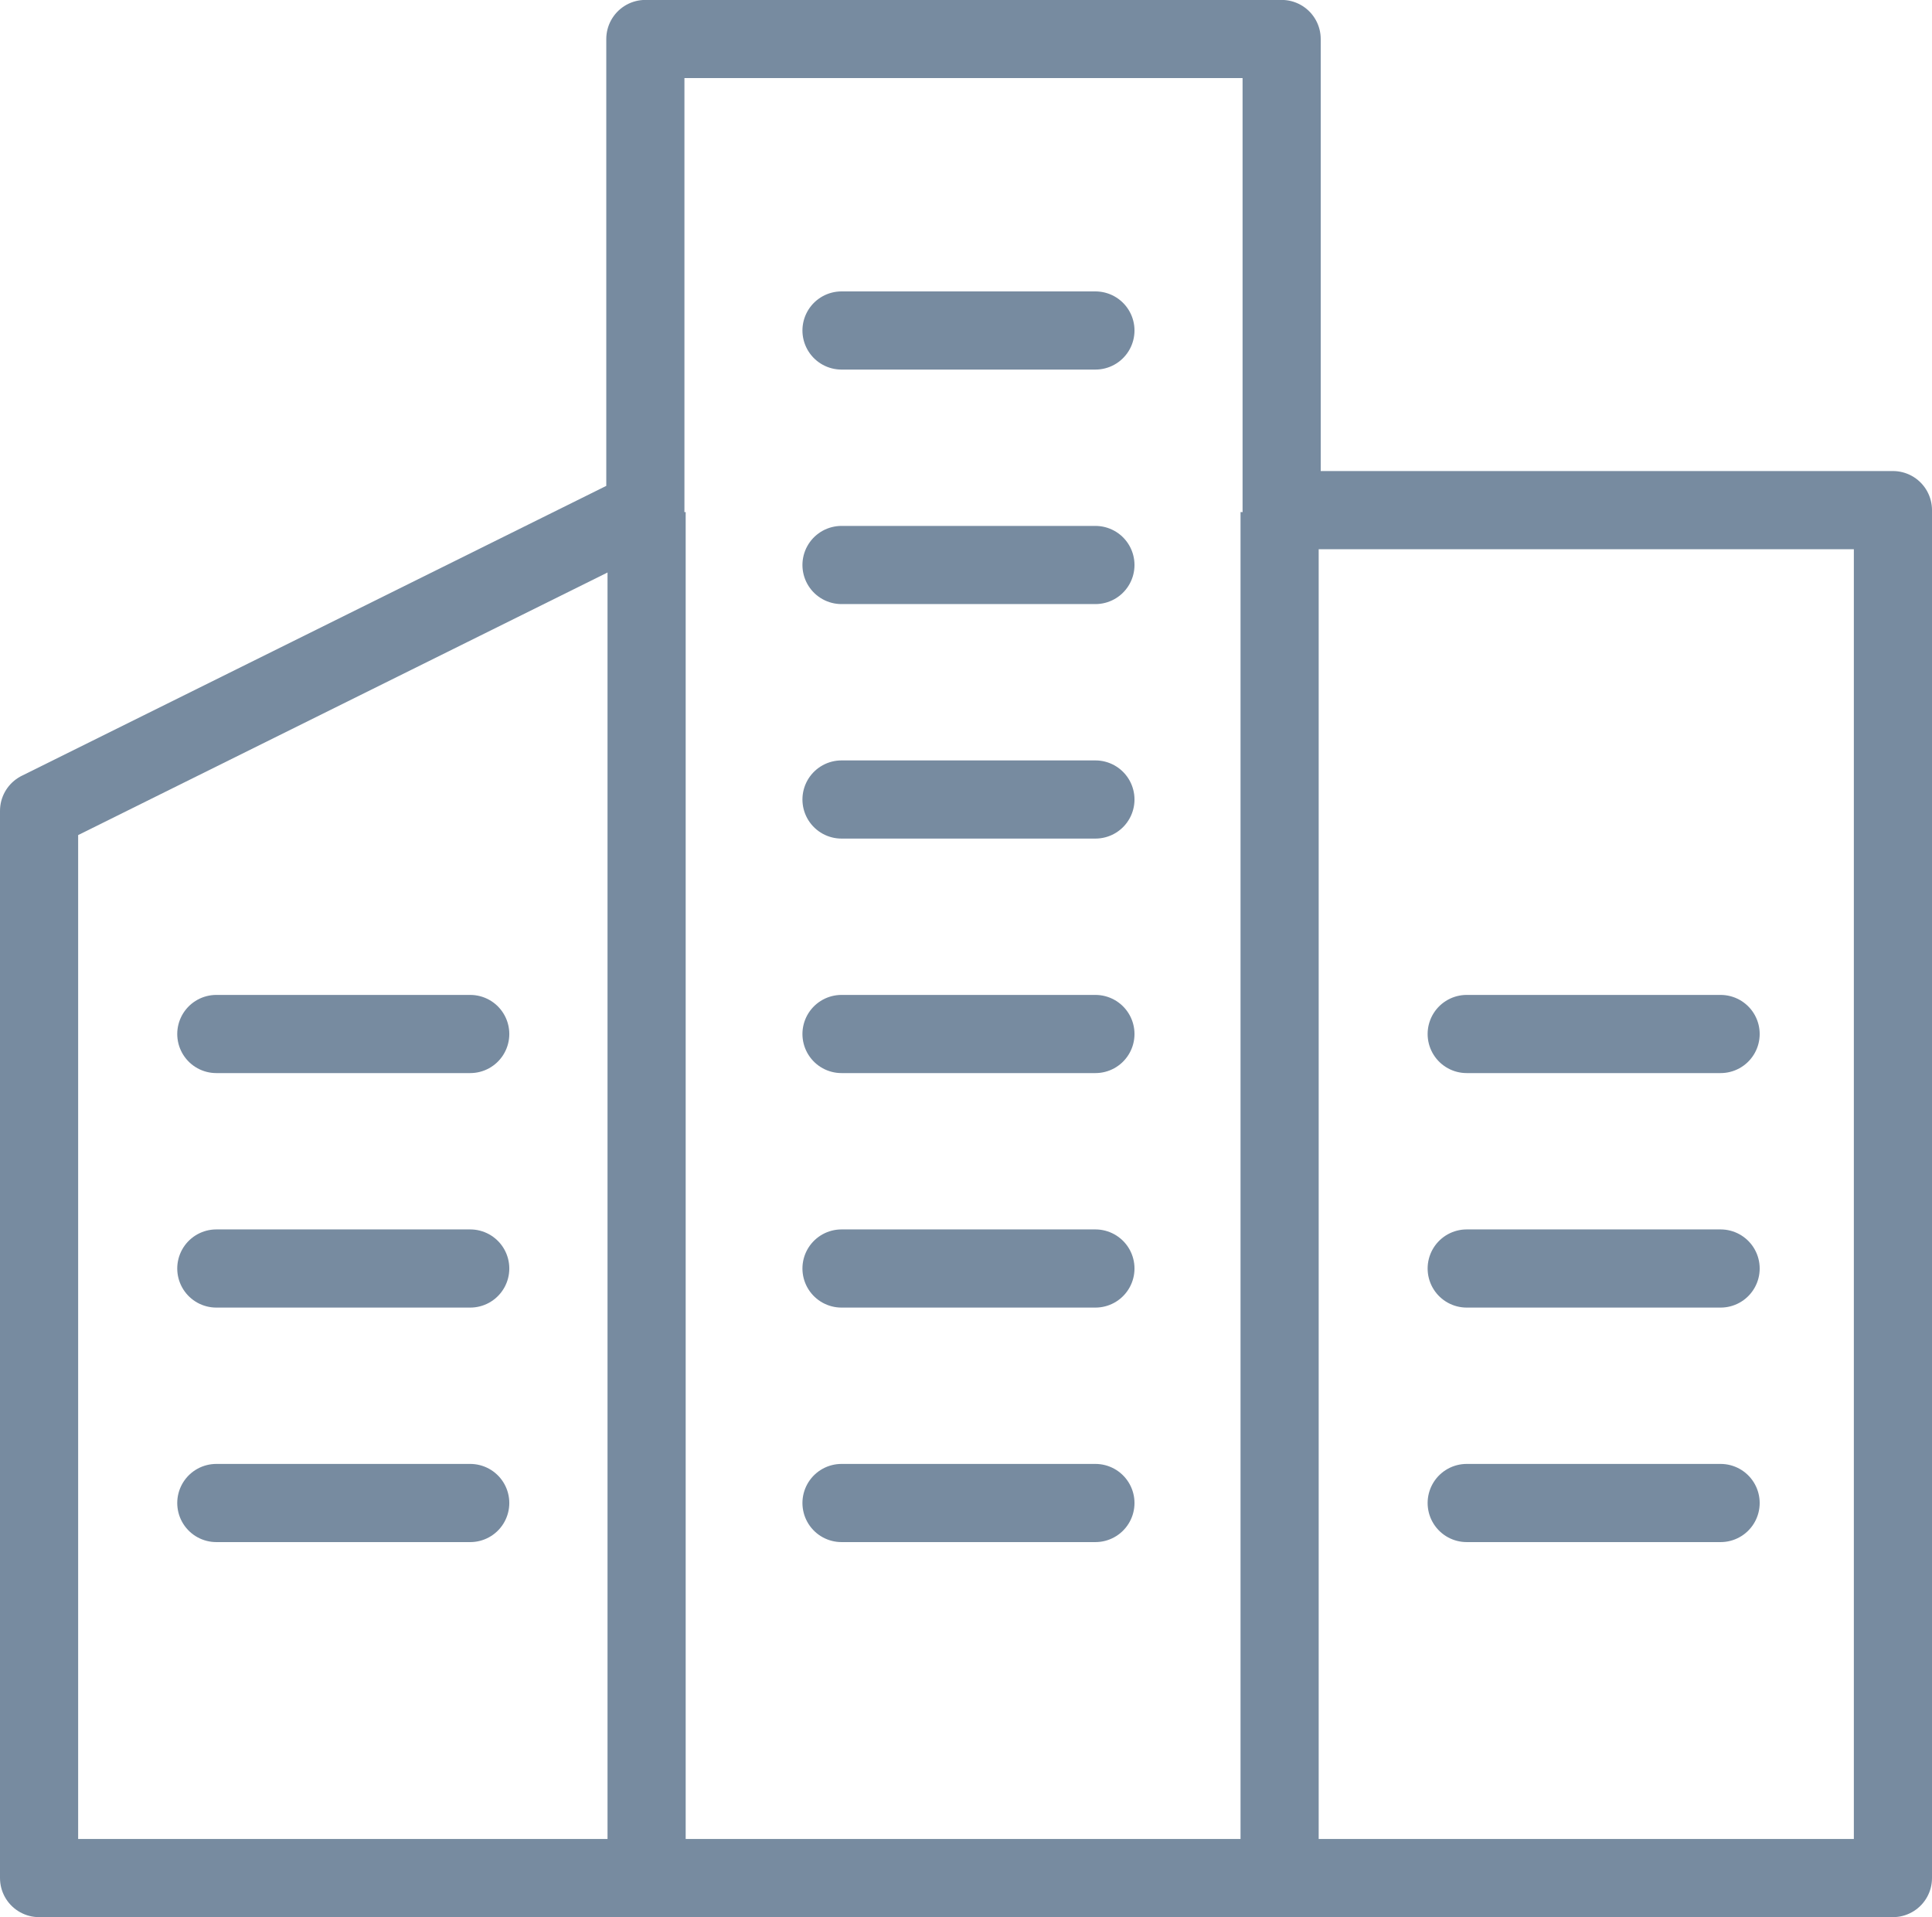 <svg xmlns="http://www.w3.org/2000/svg" width="24.722" height="24.529" viewBox="0 0 24.722 24.529">
  <g id="Group_213" data-name="Group 213" transform="translate(12840.374 -5800.183)">
    <path id="Path_354" data-name="Path 354" d="M-12874.874,5886.556l7.758-3.847v-6.027h8.142v6.027h7.822v17.5h-23.722Z" transform="translate(35 -76)" fill="none" stroke="#778ba0" stroke-linecap="round" stroke-linejoin="round" stroke-width="1"/>
    <path id="Path_355" data-name="Path 355" d="M-12867.281,5882.734v17.209" transform="translate(35.181 -76)" fill="none" stroke="#778ba0" stroke-width="1"/>
    <path id="Path_356" data-name="Path 356" d="M-12867.281,5882.734v17.209l.24.491" transform="translate(43.281 -76)" fill="none" stroke="#778ba0" stroke-width="1"/>
    <path id="Path_357" data-name="Path 357" d="M-12864.606,5880.411h3.249" transform="translate(35 -76)" fill="none" stroke="#778ba0" stroke-linecap="round" stroke-width="1"/>
    <path id="Path_358" data-name="Path 358" d="M-12864.606,5880.411h3.249" transform="translate(35 -73)" fill="none" stroke="#778ba0" stroke-linecap="round" stroke-width="1"/>
    <path id="Path_359" data-name="Path 359" d="M-12864.606,5880.411h3.249" transform="translate(35 -70)" fill="none" stroke="#778ba0" stroke-linecap="round" stroke-width="1"/>
    <path id="Path_360" data-name="Path 360" d="M-12864.606,5880.411h3.249" transform="translate(35 -67)" fill="none" stroke="#778ba0" stroke-linecap="round" stroke-width="1"/>
    <path id="Path_361" data-name="Path 361" d="M-12864.606,5880.411h3.249" transform="translate(35 -64)" fill="none" stroke="#778ba0" stroke-linecap="round" stroke-width="1"/>
    <path id="Path_362" data-name="Path 362" d="M-12864.606,5880.411h3.249" transform="translate(35 -61)" fill="none" stroke="#778ba0" stroke-linecap="round" stroke-width="1"/>
    <path id="Path_363" data-name="Path 363" d="M-12864.606,5880.411h3.249" transform="translate(27 -67)" fill="none" stroke="#778ba0" stroke-linecap="round" stroke-width="1"/>
    <path id="Path_364" data-name="Path 364" d="M-12864.606,5880.411h3.249" transform="translate(43 -67)" fill="none" stroke="#778ba0" stroke-linecap="round" stroke-width="1"/>
    <path id="Path_365" data-name="Path 365" d="M-12864.606,5880.411h3.249" transform="translate(27 -64)" fill="none" stroke="#778ba0" stroke-linecap="round" stroke-width="1"/>
    <path id="Path_366" data-name="Path 366" d="M-12864.606,5880.411h3.249" transform="translate(43 -64)" fill="none" stroke="#778ba0" stroke-linecap="round" stroke-width="1"/>
    <path id="Path_367" data-name="Path 367" d="M-12864.606,5880.411h3.249" transform="translate(27 -61)" fill="none" stroke="#778ba0" stroke-linecap="round" stroke-width="1"/>
    <path id="Path_368" data-name="Path 368" d="M-12864.606,5880.411h3.249" transform="translate(43 -61)" fill="none" stroke="#778ba0" stroke-linecap="round" stroke-width="1"/>
  </g>
</svg>

